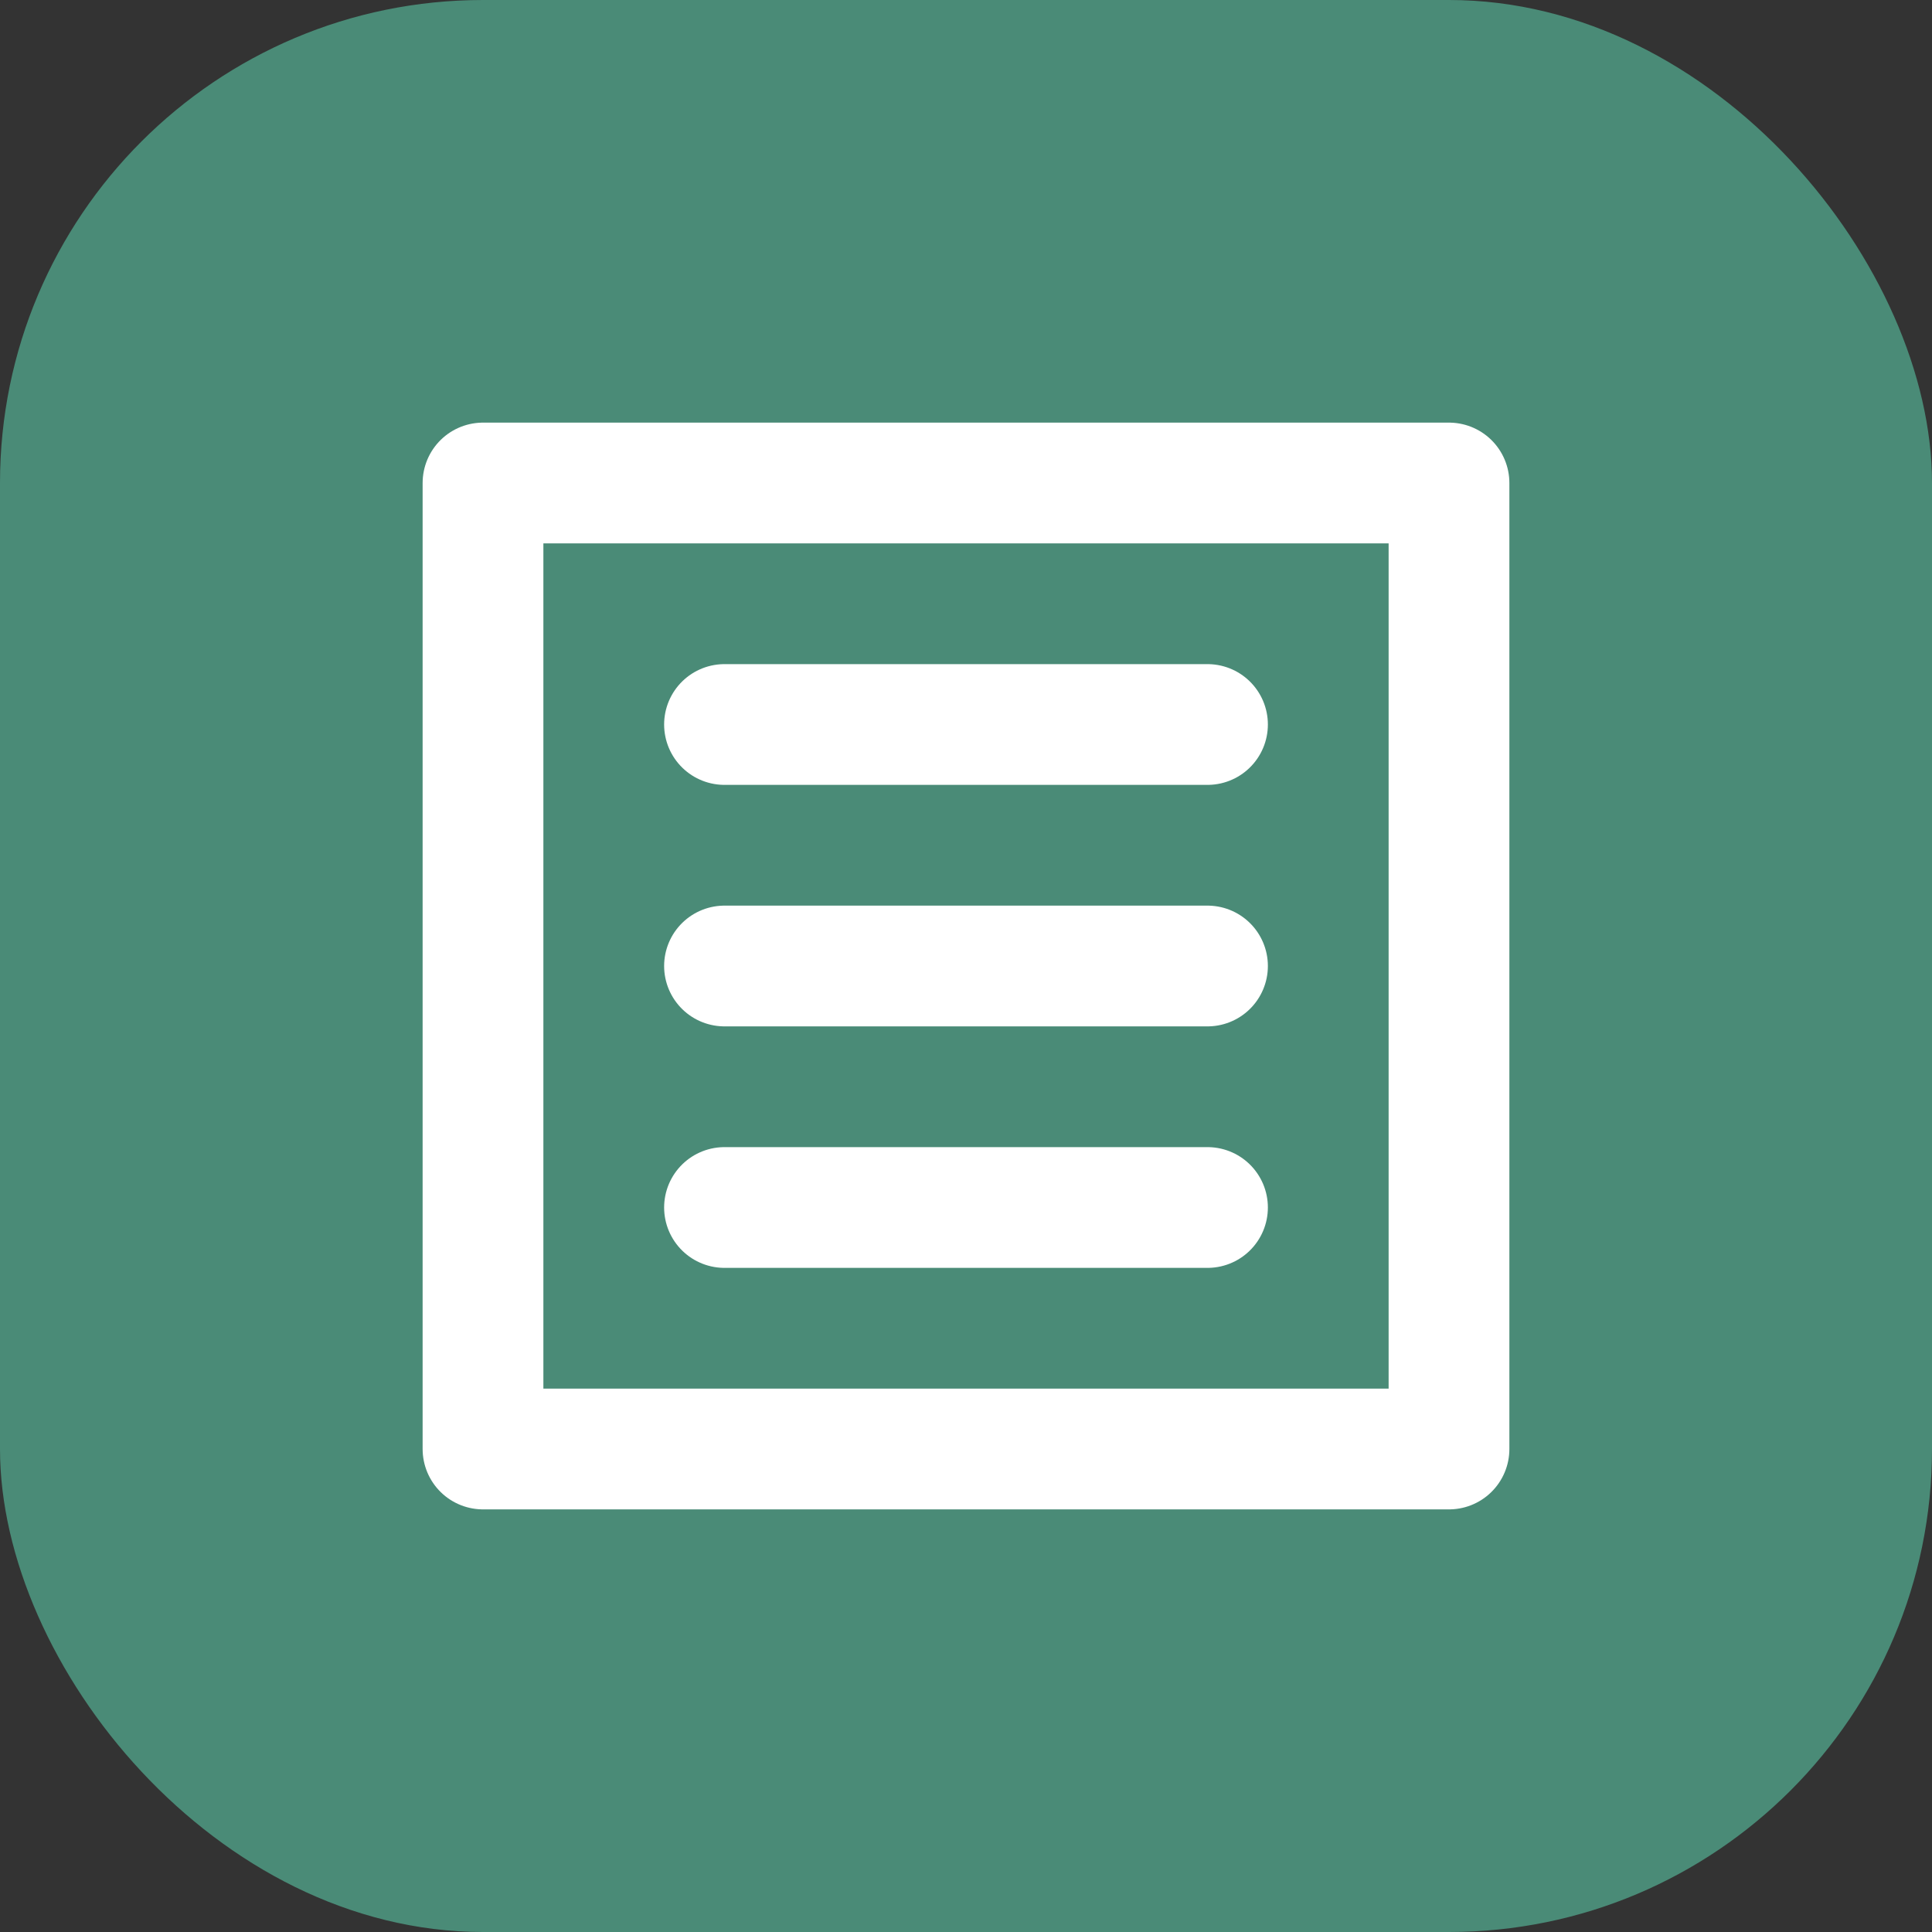 <?xml version="1.0" encoding="UTF-8"?>
<svg width="32" height="32" viewBox="0 0 32 32" fill="none" xmlns="http://www.w3.org/2000/svg">
  <rect x="0" y="0" width="32" height="32" fill="#333333" stroke="none"/>
  <rect width="32" height="32" rx="8" fill="#4A8B77"/>
  <path d="M8 8H24V24H8V8Z" stroke="white" stroke-width="2" stroke-linecap="round" stroke-linejoin="round"/>
  <path d="M12 12H20" stroke="white" stroke-width="2" stroke-linecap="round"/>
  <path d="M12 16H20" stroke="white" stroke-width="2" stroke-linecap="round"/>
  <path d="M12 20H20" stroke="white" stroke-width="2" stroke-linecap="round"/>
</svg> 